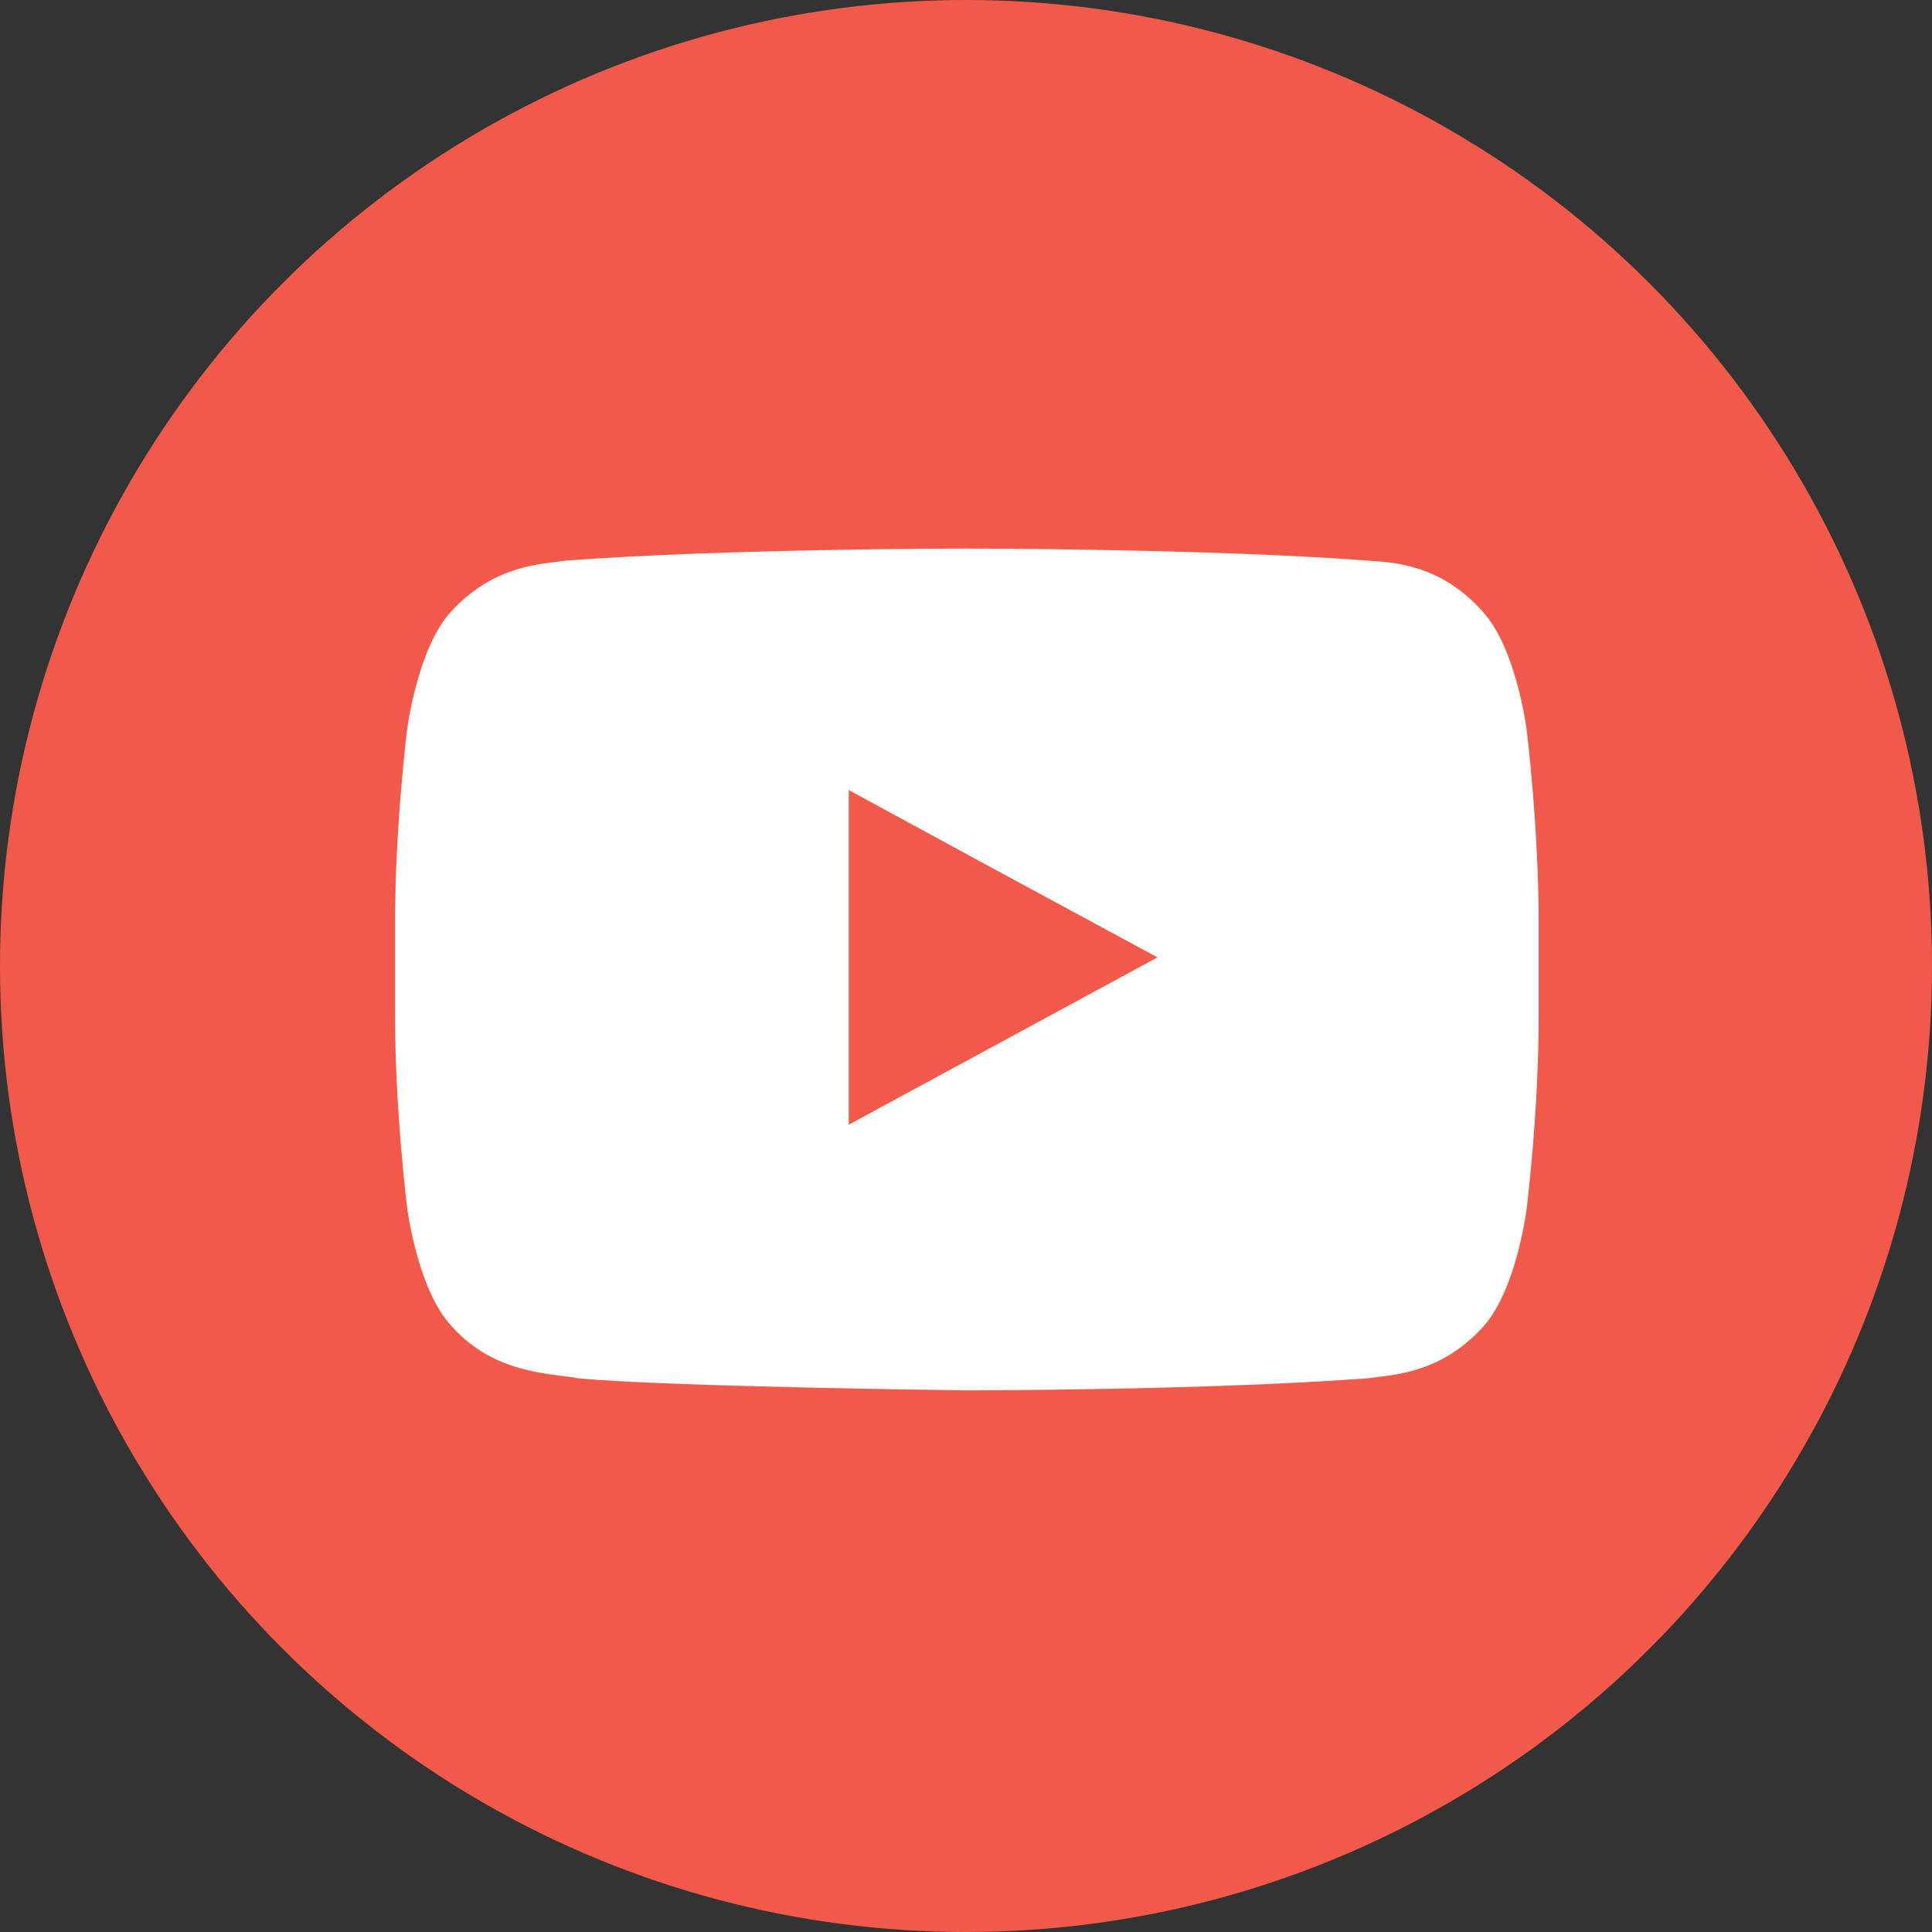 <svg xmlns="http://www.w3.org/2000/svg" width="112" height="112" viewBox="0 0 112 112"><rect x="0" y="0" width="112" height="112" fill="#333333" stroke="none"/><circle fill="#F15A4B" cx="56" cy="56" r="56"/><path fill="#FFF" d="M88.5 42.3s-.6-4.8-2.6-6.9c-2.5-2.8-5.4-2.8-6.6-2.9-9.3-.7-23.3-.7-23.3-.7s-13.9 0-23.2.7c-1.3.2-4.1.2-6.6 2.9-2 2.1-2.6 6.9-2.6 6.9s-.7 5.6-.7 11.2v5.3c0 5.6.7 11.2.7 11.2s.6 4.8 2.6 6.9c2.5 2.8 5.8 2.7 7.3 3 5.3.5 22.6.7 22.6.7s13.9 0 23.2-.7c1.3-.2 4.1-.2 6.6-2.9 2-2.1 2.6-6.9 2.6-6.9s.7-5.6.7-11.2v-5.3c0-5.7-.7-11.3-.7-11.3zM67.1 55.5l-17.9 9.7V45.8l8.1 4.4 9.8 5.3z"/></svg>